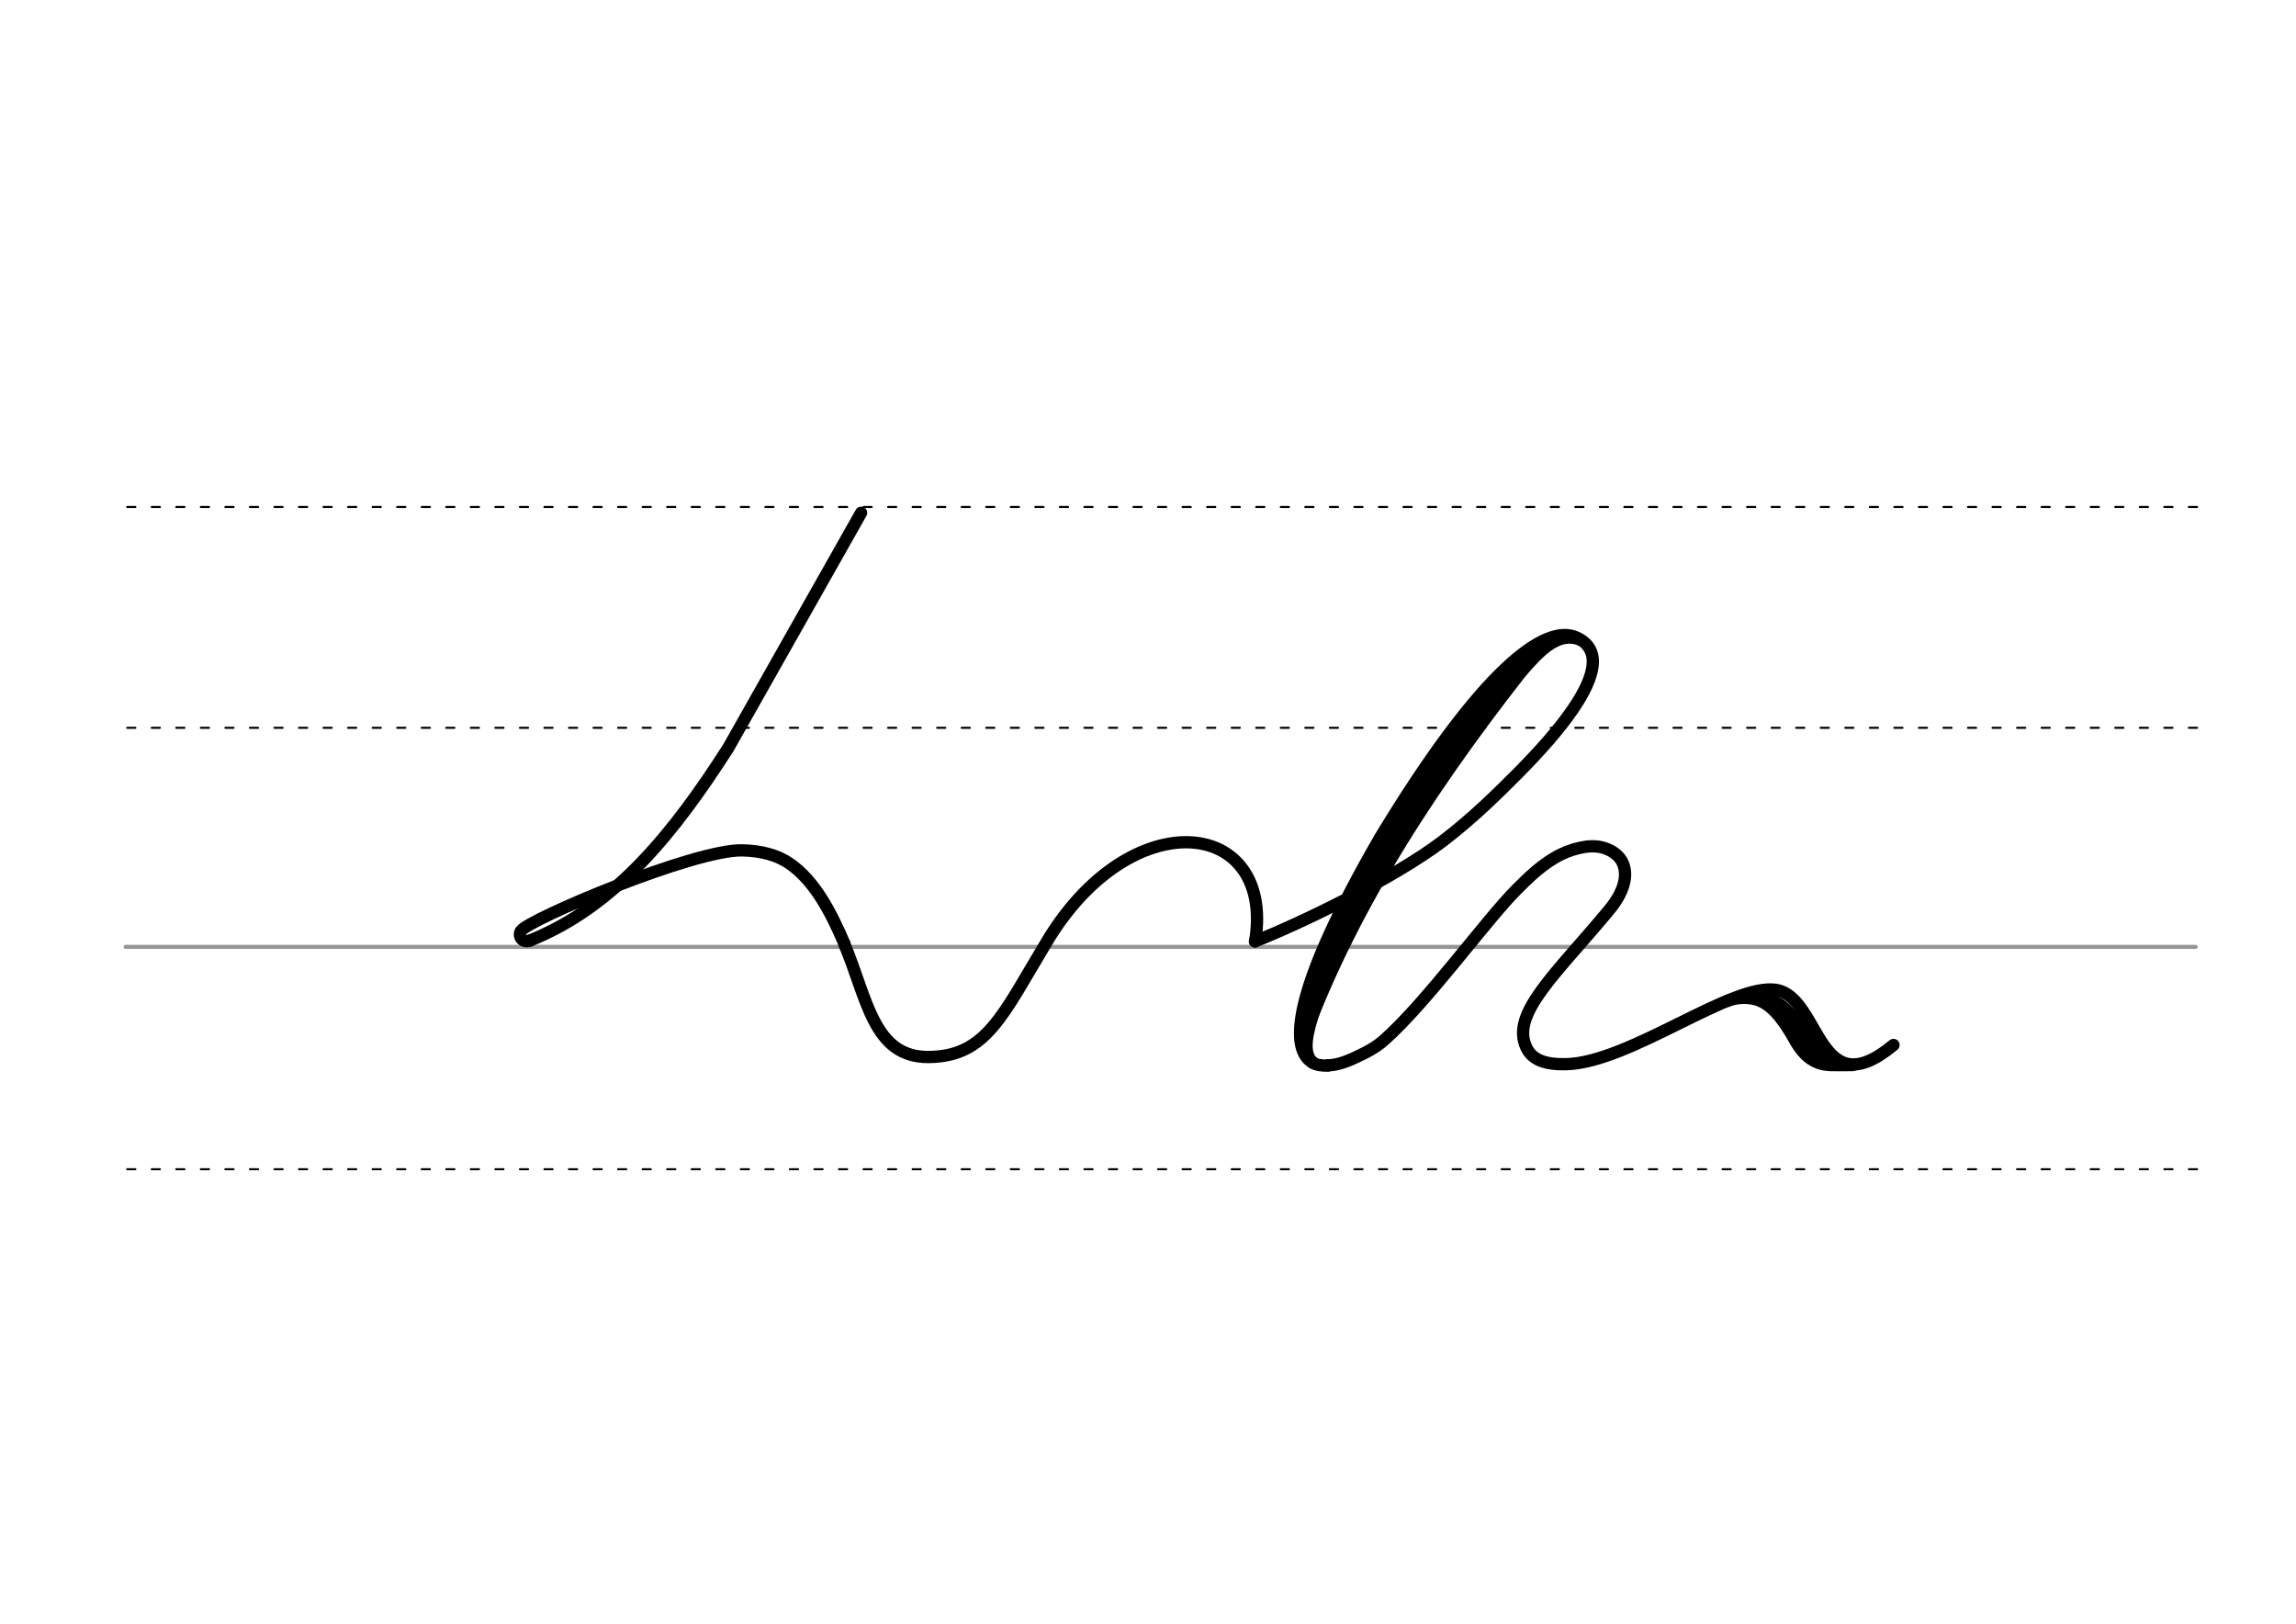 <svg height="210mm" viewBox="0 0 1052.4 744.1" width="297mm" xmlns="http://www.w3.org/2000/svg">
 <g fill="none" stroke-linecap="round">
  <g transform="translate(0 -308.268)">
   <path d="m57.6 742.2h948.8" stroke="#969696" stroke-width="1.875"/>
   <g stroke="#000" stroke-dasharray="3.75 7.5" stroke-miterlimit="2" stroke-width=".938">
    <path d="m58.3 844.1h948.8"/>
    <path d="m58.3 641.8h948.8"/>
    <path d="m58.3 540.6h948.8"/>
   </g>
  </g>
  <g stroke="#000">
   <g stroke-linejoin="round">
    <path d="m791.8 458.7c2.8-1.2 8-2.1 13.1-.7 6.4 1.8 11.8 7.8 17.8 18.6 4.8 8.7 10.3 11.2 16 11.5 3 .1 7.6 0 10.4 0" stroke-width="5.625"/>
    <path d="m808.8 456.8c7.8 4.9 8.8 2 26.1 28.6" stroke-width="6.588"/>
    <path d="m575.2 431.4c21.1-8.3 63.3-28.7 85.8-45.7 14.6-11.1 26.2-22.8 35-31.6 10.2-10.3 18.9-20.2 24.9-29 10.7-15.6 13.1-27.8 1.6-33-14-6.3-42.6 13.7-89.8 91.6-38.6 66.7-42.5 95.9-31.4 103.1 1.1.7 2.2 1.1 3.5 1.3 1.2.2 2.5.3 3.9.2" stroke-width="5.625"/>
   </g>
   <path d="m706 296.8c-48 60-85.3 117-108.1 178.2" stroke-width="5.625"/>
   <path d="m695 306.8c-38.3 44.9-72.9 96.9-94.8 156.8" stroke-width="7.5"/>
   <path d="m724.2 294.1c-12-5.1-22.3 10.8-27.8 15.9" stroke-width="3.75"/>
   <g stroke-width="5.625">
    <path d="m602.6 462.5c-3 9.2-6.3 20-.7 24.5"/>
    <g stroke-linejoin="round">
     <path d="m608.7 488.2c3.4 0 7.8-1.3 12.8-3.7 4-1.9 8.8-4.1 13.1-8 19.4-17.2 46.7-55 60.5-68.8 5.5-5.5 12.1-12.1 20.5-16.2 3.5-1.7 7.3-2.9 11.5-3.5 3.3-.4 6.4-.1 9 .9 2.8 1 5 2.6 6.6 4.7 3.7 5.2 3.1 13.5-5.1 23.4-24.4 29.4-45.3 47.5-38 63 2.6 5.6 8.4 7.9 18.1 7.7 29.3-.6 76.5-37.7 96.7-34 20.2 3.8 18.7 54.1 53.5 25.2"/>
     <path d="m394.7 235-60.8 107.6c-24.8 38.8-52 72.9-91.2 88.5"/>
     <path d="m242.7 431.1c-3.3 1.1-5.4-2.2-3.9-4.5 3.5-5.3 79.4-37.4 101.4-36.9 8.9.2 16.2 2.2 21.8 6.1 11.3 7.8 18.8 22 25.1 36.8"/>
     <path d="m387 432.6c10.5 24.8 13.2 52 38.6 51.8 26.5-.2 33.9-19.1 54.2-52.8 18.3-30.6 42.7-44.9 62.3-45.6 22-.8 38.1 15.6 33.2 45.4"/>
    </g>
   </g>
  </g>
 </g>
</svg>
